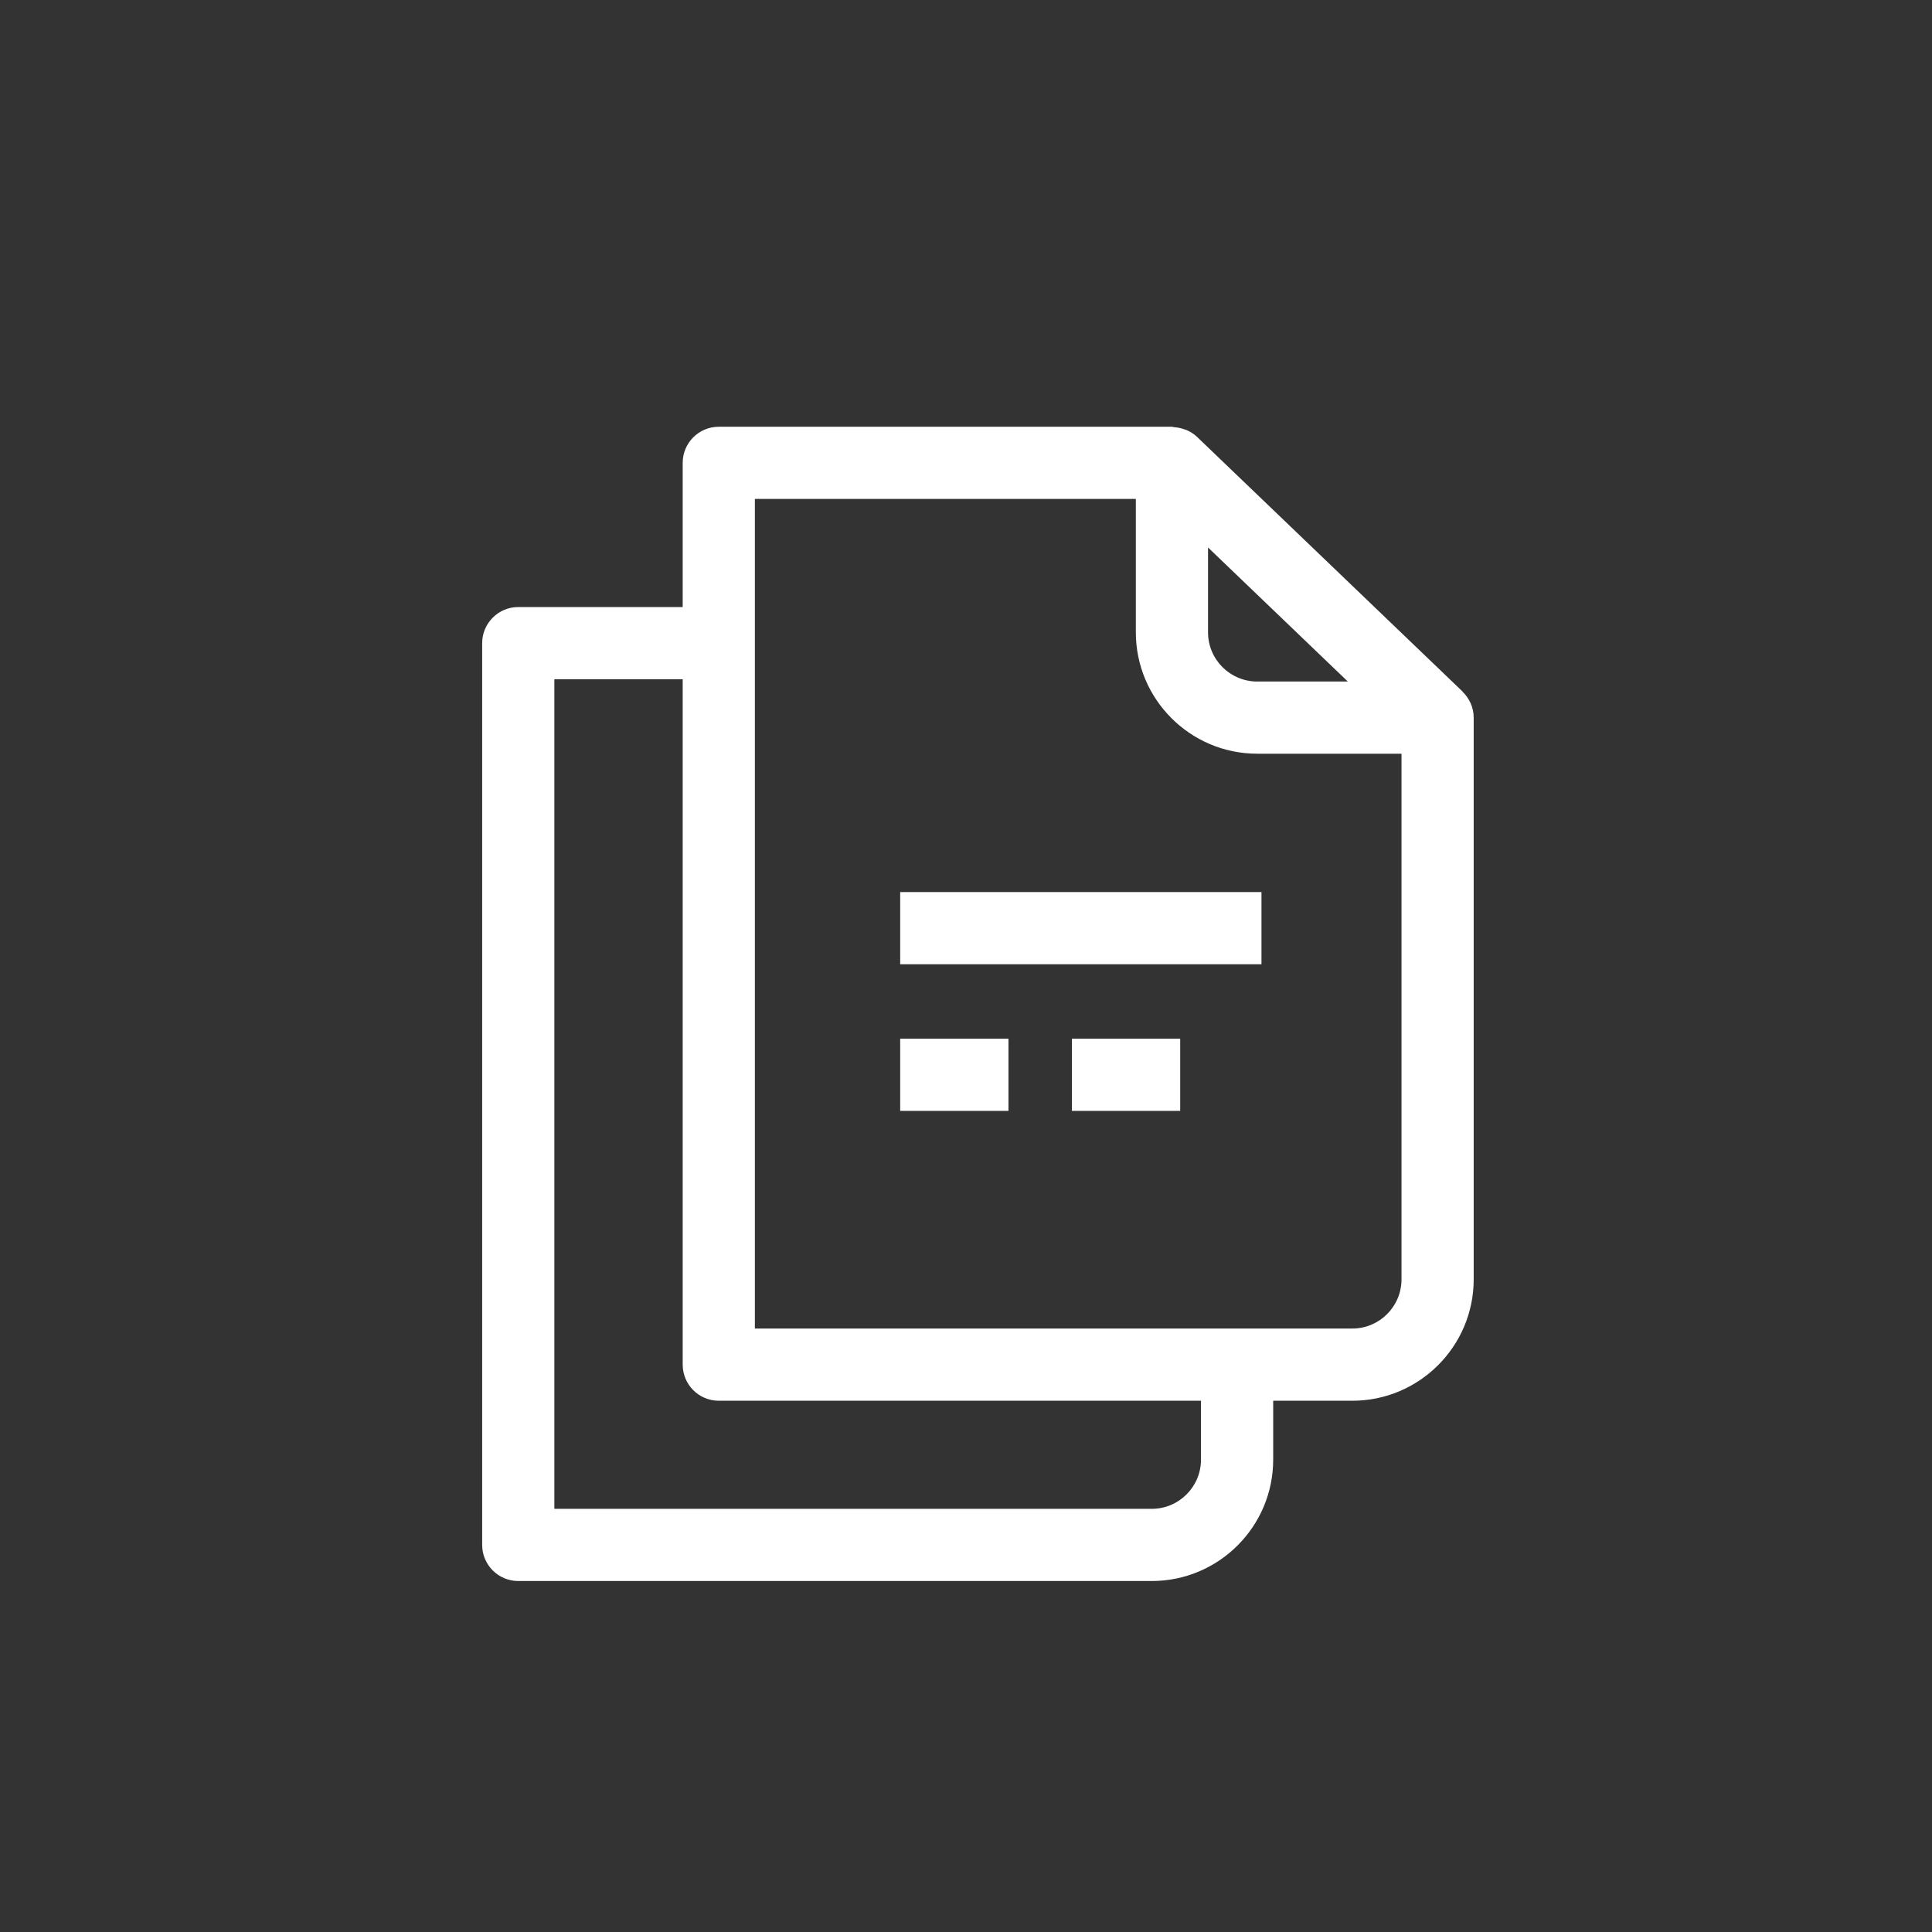 <?xml version="1.0" encoding="utf-8"?>
<svg width="91px" height="91px" viewBox="0 0 91 91" version="1.1" xmlns:xlink="http://www.w3.org/1999/xlink" xmlns="http://www.w3.org/2000/svg">
  <rect x="0" y="0" width="91" height="91" fill="#333333" stroke="none"/>
  <defs>
    <path d="M0 0L91 0L91 91L0 91L0 0Z" id="path_1" />
    <clipPath id="mask_1">
      <use xlink:href="#path_1" />
    </clipPath>
  </defs>
  <g id="copy_paste_icon-icons.com_72426">
    <path d="M0 0L91 0L91 91L0 91L0 0Z" id="Background" fill="none" fill-rule="evenodd" stroke="none" />
    <g clip-path="url(#mask_1)">
      <g id="Group" transform="translate(22.711 20.101)">
        <path d="M19.689 21.917L36.706 21.917L36.706 25.317L19.689 25.317L19.689 21.917Z" id="Rectangle" fill="#FFFFFF" fill-rule="evenodd" stroke="none" />
        <path d="M19.689 28.823L24.789 28.823L24.789 32.223L19.689 32.223L19.689 28.823Z" id="Rectangle" fill="#FFFFFF" fill-rule="evenodd" stroke="none" />
        <path d="M27.777 28.823L32.878 28.823L32.878 32.223L27.777 32.223L27.777 28.823Z" id="Rectangle" fill="#FFFFFF" fill-rule="evenodd" stroke="none" />
        <path d="M1.7 54.367L31.541 54.367C34.693 54.367 37.258 51.803 37.258 48.651L37.258 45.876L40.987 45.876C44.138 45.876 46.702 43.312 46.702 40.159L46.702 13.7C46.702 13.218 46.497 12.788 46.175 12.478L46.18 12.473L33.667 0.473C33.526 0.338 33.365 0.24 33.194 0.162C33.145 0.14 33.094 0.129 33.044 0.111C32.898 0.06 32.751 0.03 32.597 0.021C32.56 0.019 32.529 0 32.491 0L11.144 0C10.205 0 9.445 0.761 9.445 1.7L9.445 8.492L1.7 8.492C0.762 8.492 0 9.253 0 10.192L0 52.667C1.90735e-06 53.606 0.762 54.367 1.7 54.367L1.7 54.367ZM34.189 5.686L40.773 12L36.505 12C35.228 12 34.189 10.961 34.189 9.684L34.189 5.686L34.189 5.686ZM12.845 3.4L30.789 3.4L30.789 9.684C30.789 12.836 33.353 15.4 36.506 15.4L43.302 15.4L43.302 40.159C43.302 41.436 42.263 42.475 40.987 42.475L12.845 42.475L12.845 3.4L12.845 3.4ZM3.4 11.892L9.445 11.892L9.445 44.175C9.445 45.114 10.205 45.876 11.144 45.876L33.857 45.876L33.857 48.651C33.857 49.927 32.818 50.967 31.541 50.967L3.4 50.967L3.4 11.892L3.4 11.892Z" id="Shape" fill="#FFFFFF" fill-rule="evenodd" stroke="none" />
      </g>
    </g>
  </g>
</svg>